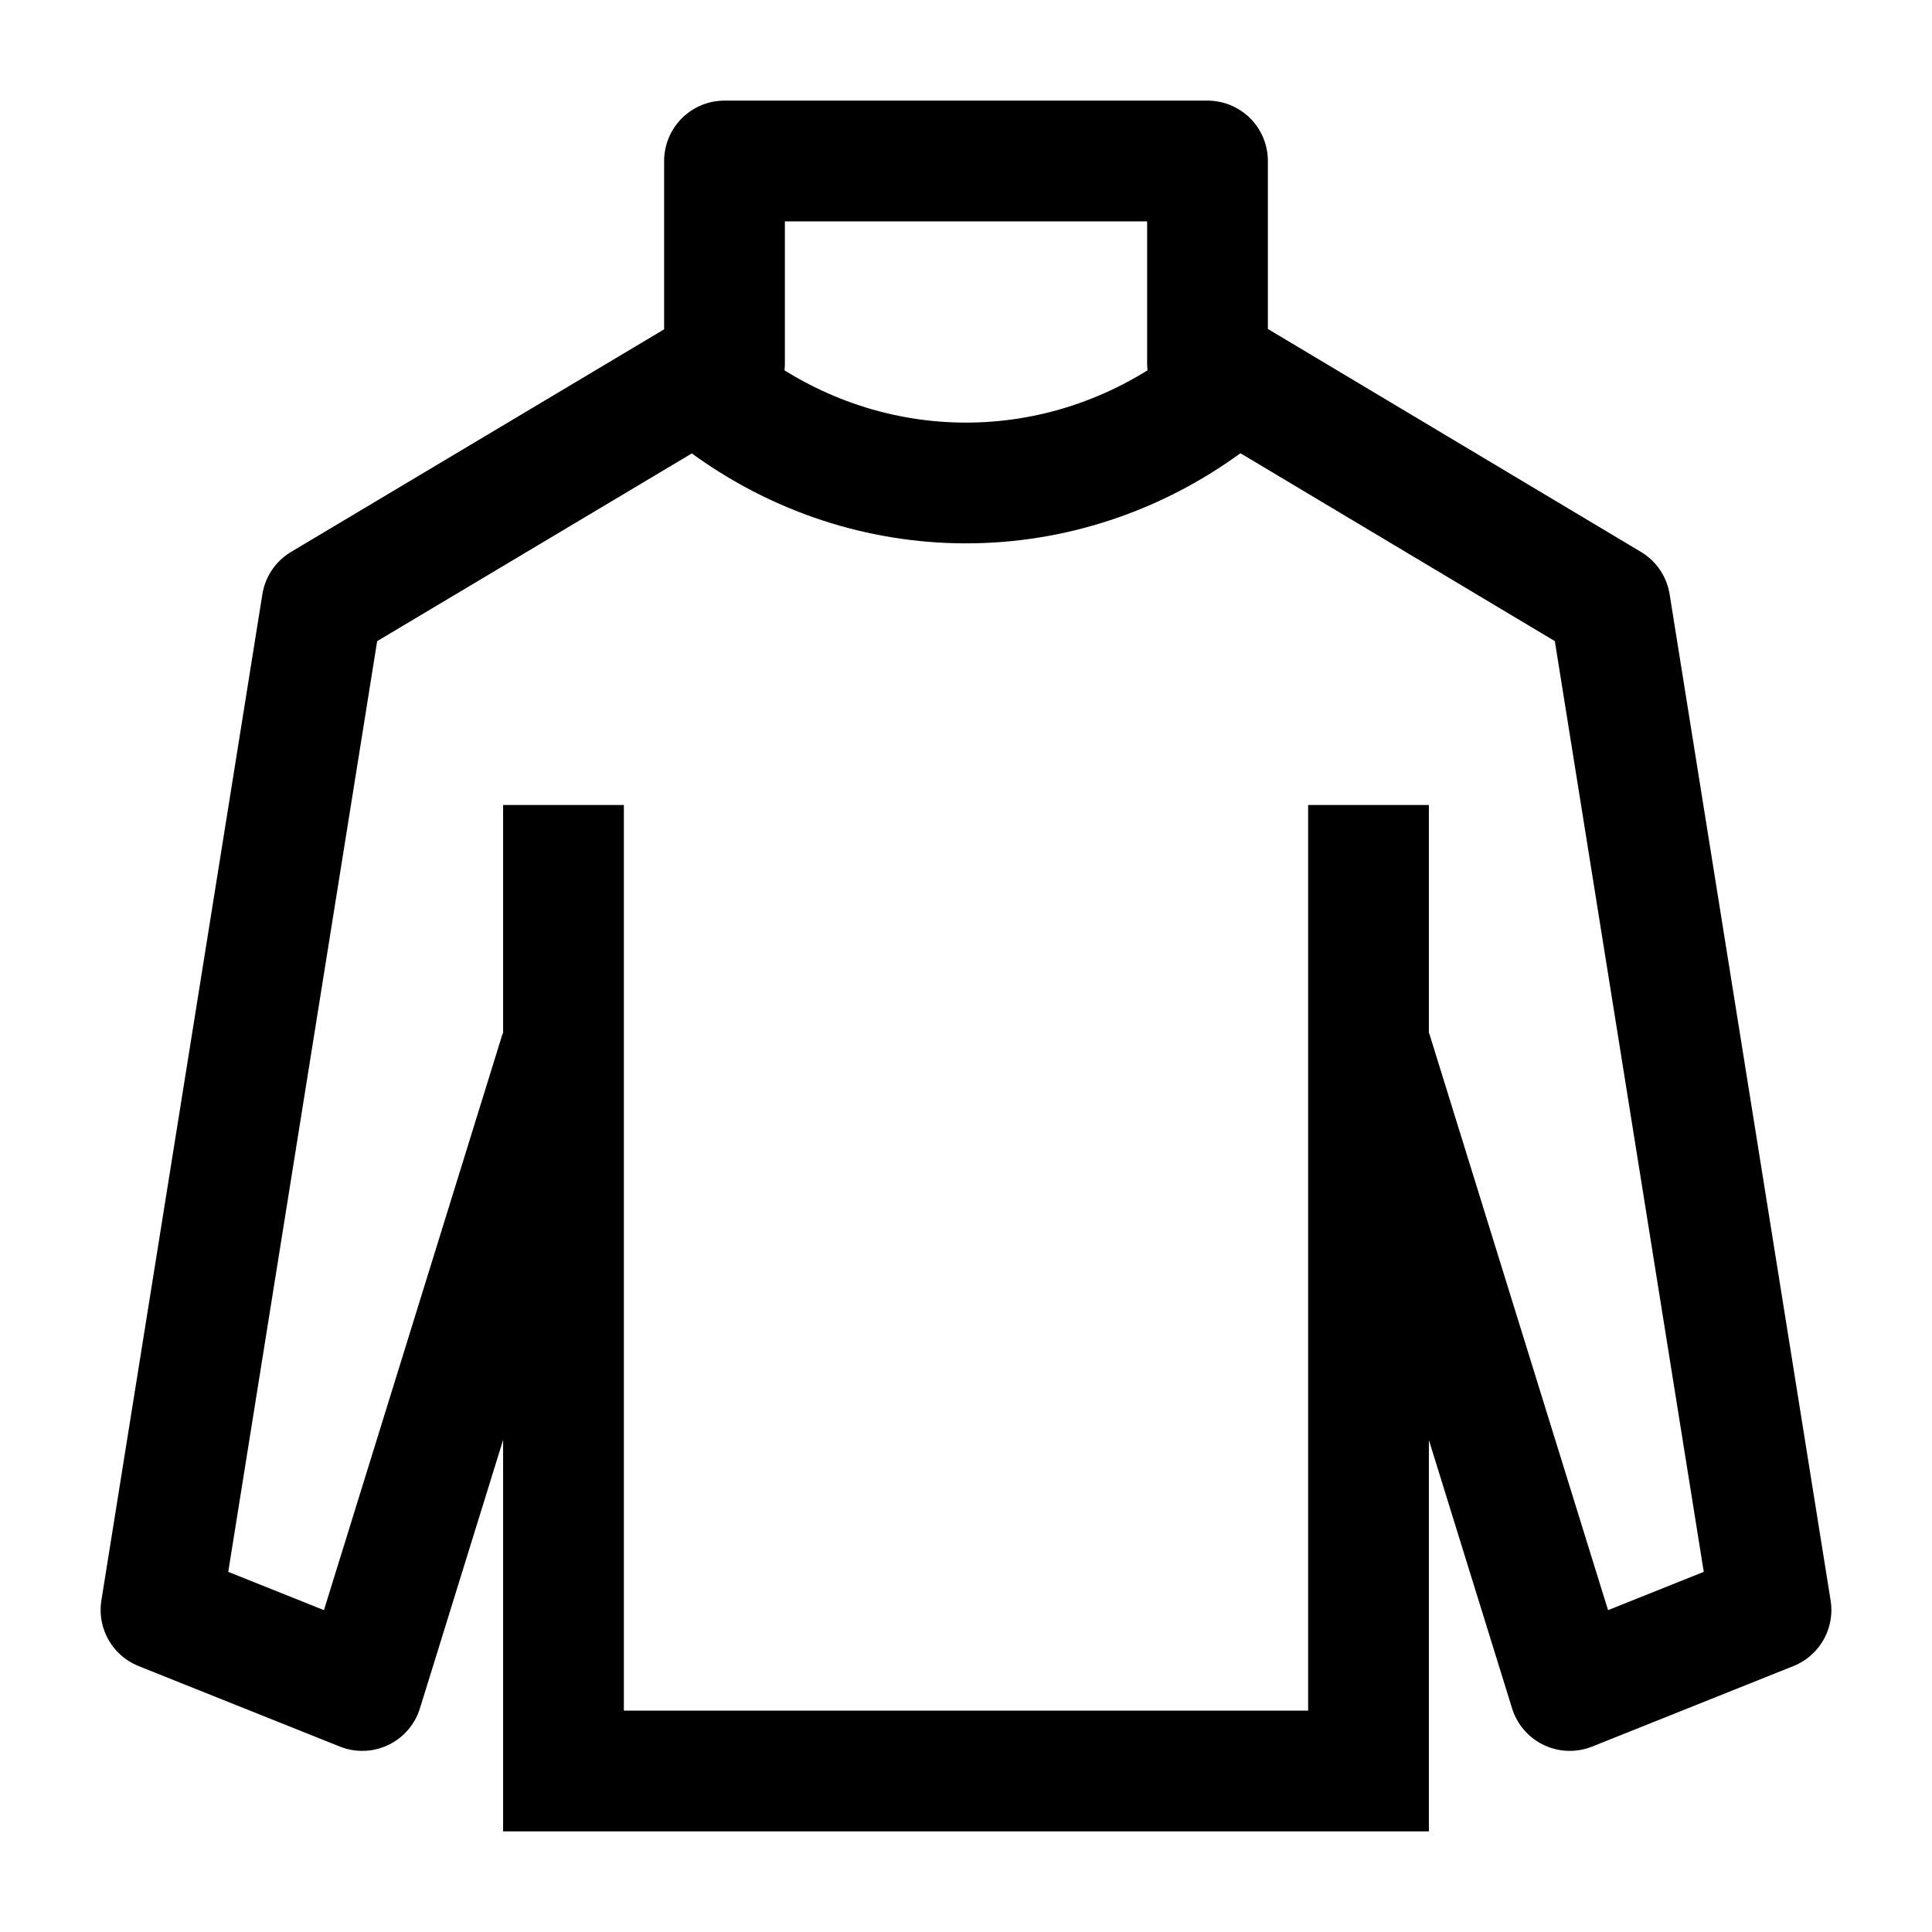 <svg width="24" height="24" viewBox="0 0 24 24" fill="none" xmlns="http://www.w3.org/2000/svg">
    <path d="M6.961 13.059L4.5 21L2 20L4 7.5L9 4.517V2H15V4.512L20 7.5L22 20L19.5 21L17.038 13.059" stroke="currentColor" stroke-width="1.5" stroke-linejoin="round"/>
    <path d="M17 10V22H7V10" stroke="currentColor" stroke-width="1.5"/>
    <path d="M9 5C10.8 6.333 13.2 6.333 15 5" stroke="currentColor" stroke-width="1.5" stroke-linecap="round" stroke-linejoin="round"/>
</svg>
